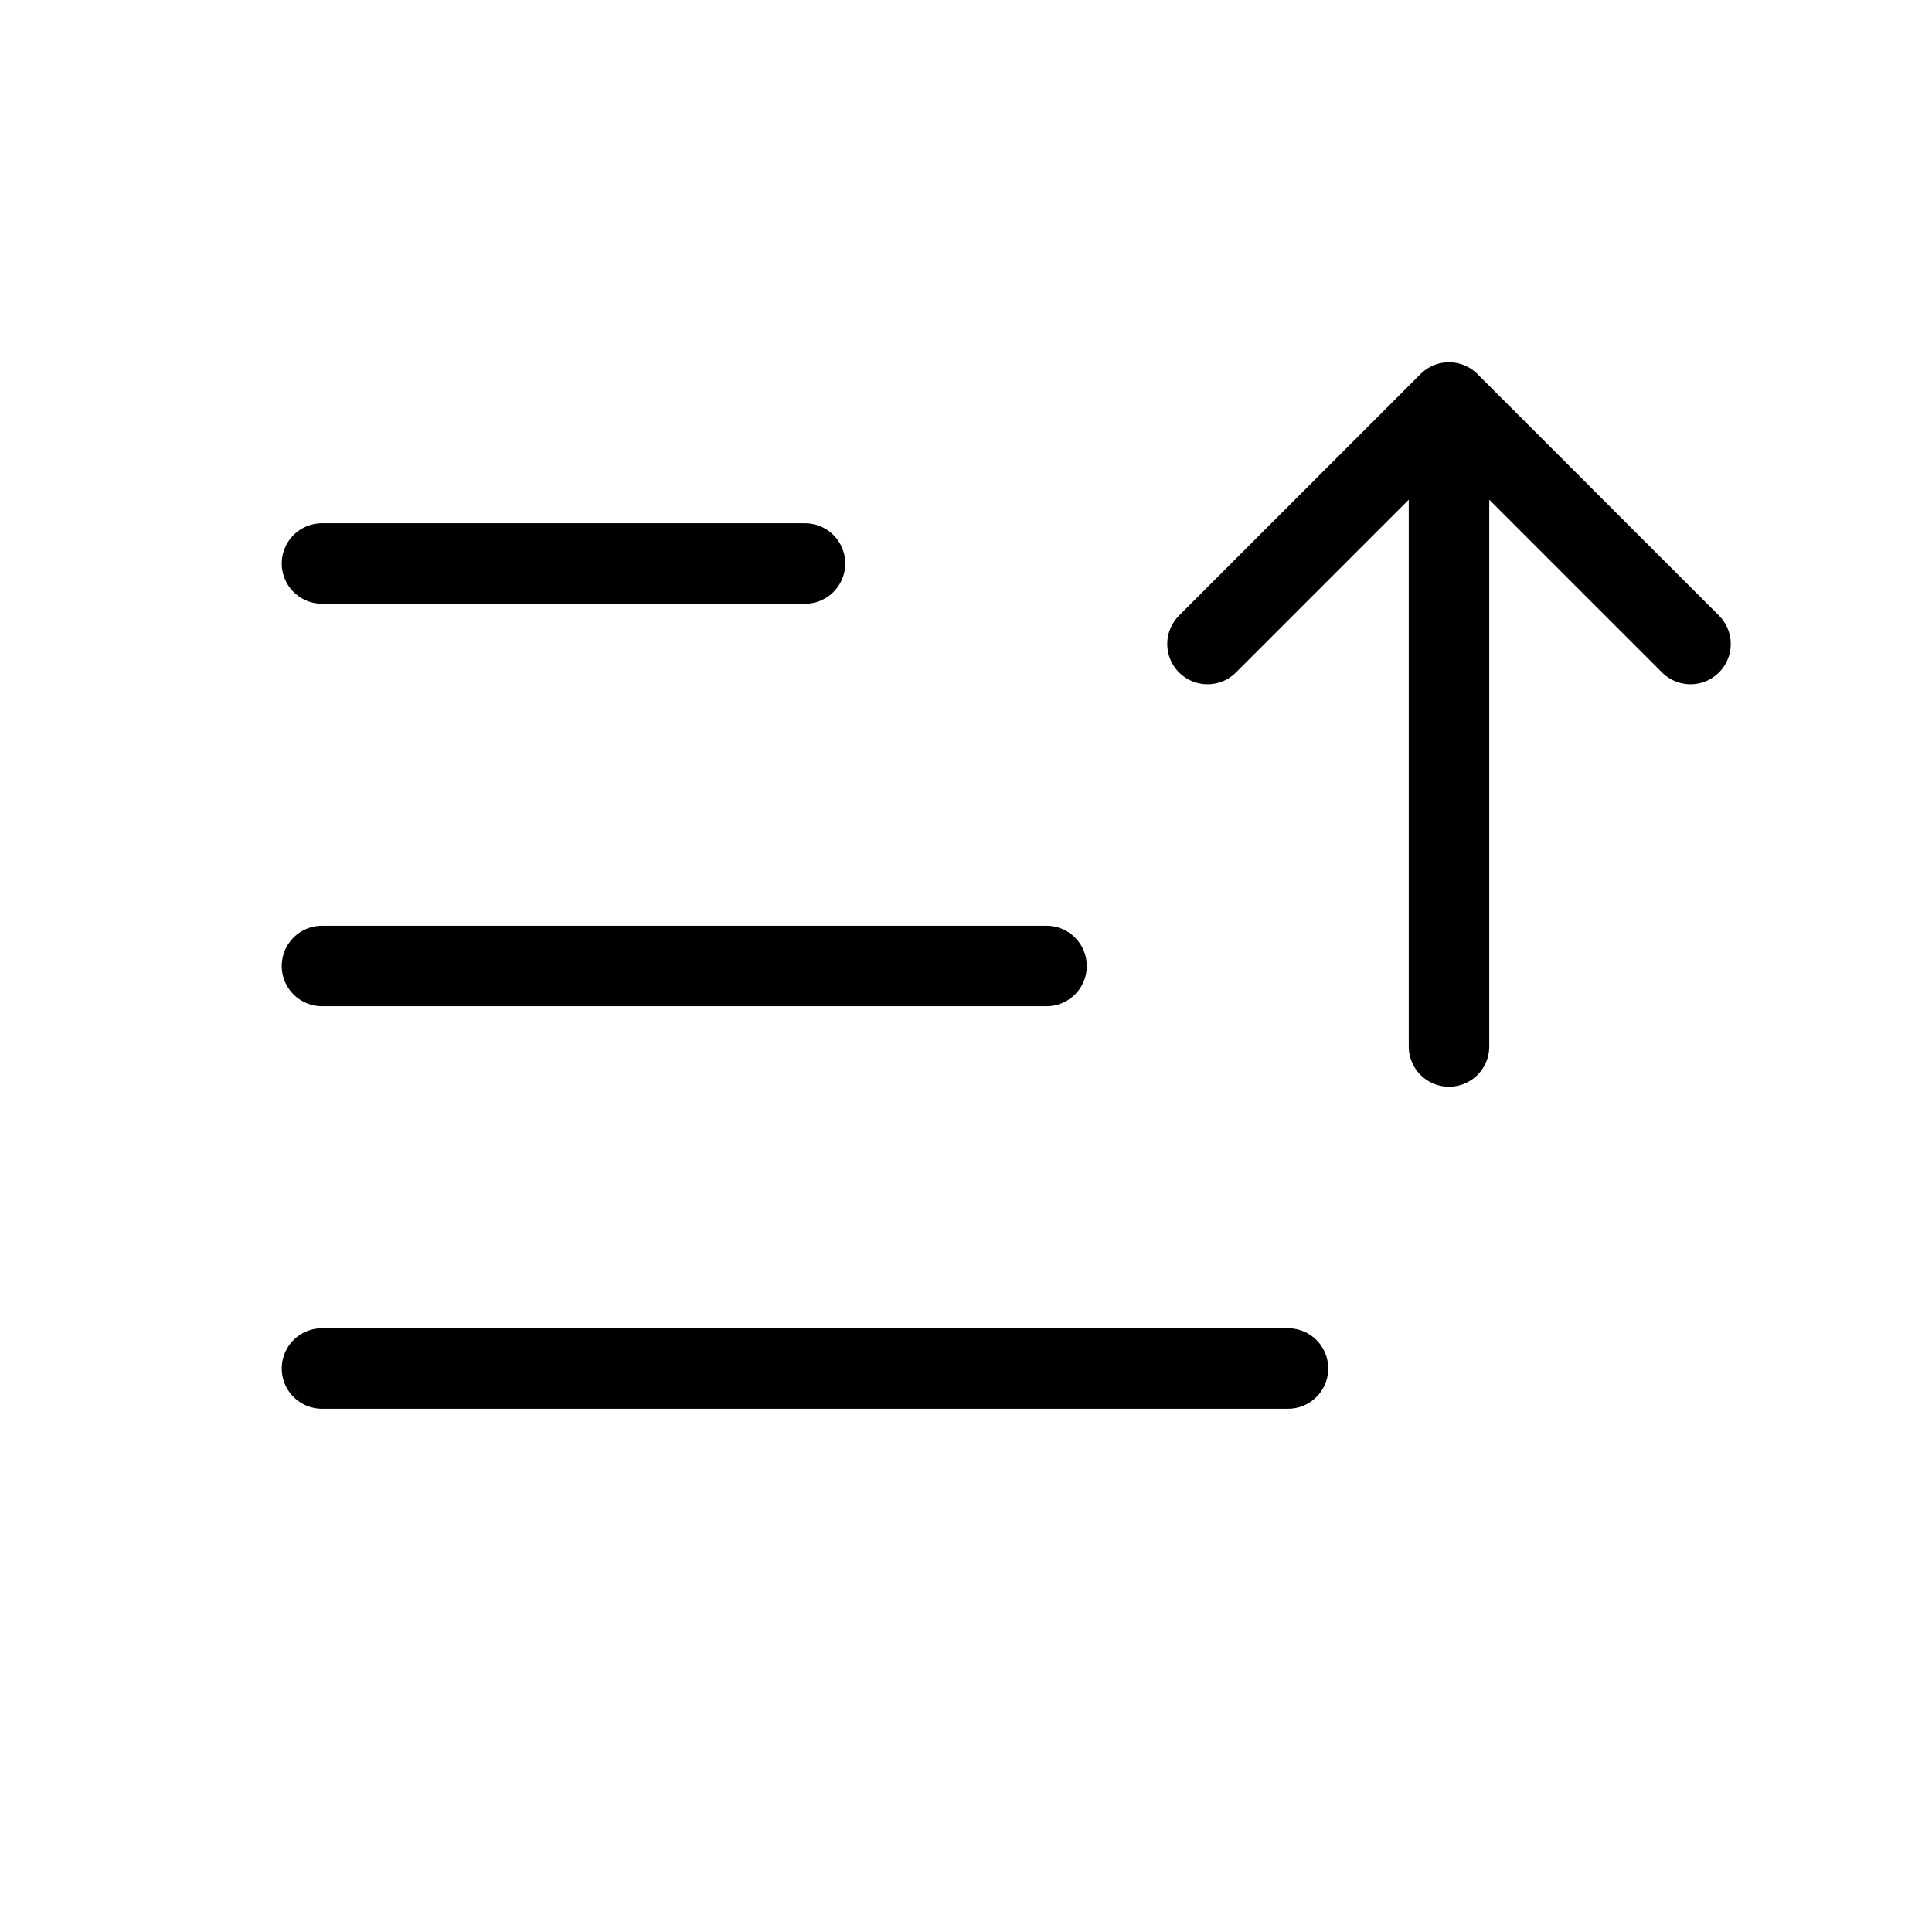 <?xml version="1.0" encoding="utf-8"?>

<!-- Uploaded to: SVG Repo, www.svgrepo.com, Generator: SVG Repo Mixer Tools -->
<svg width="800px" height="800px" viewBox="0 0 24 24" fill="none" xmlns="http://www.w3.org/2000/svg">
<g id="Edit / Sort_Descending">
<path id="Vector" d="M4 17H16M4 12H13M4 7H10M18 13V5M18 5L21 8M18 5L15 8" stroke="#000000" stroke-width="1" stroke-linecap="round" stroke-linejoin="round"/>
</g>
</svg>
